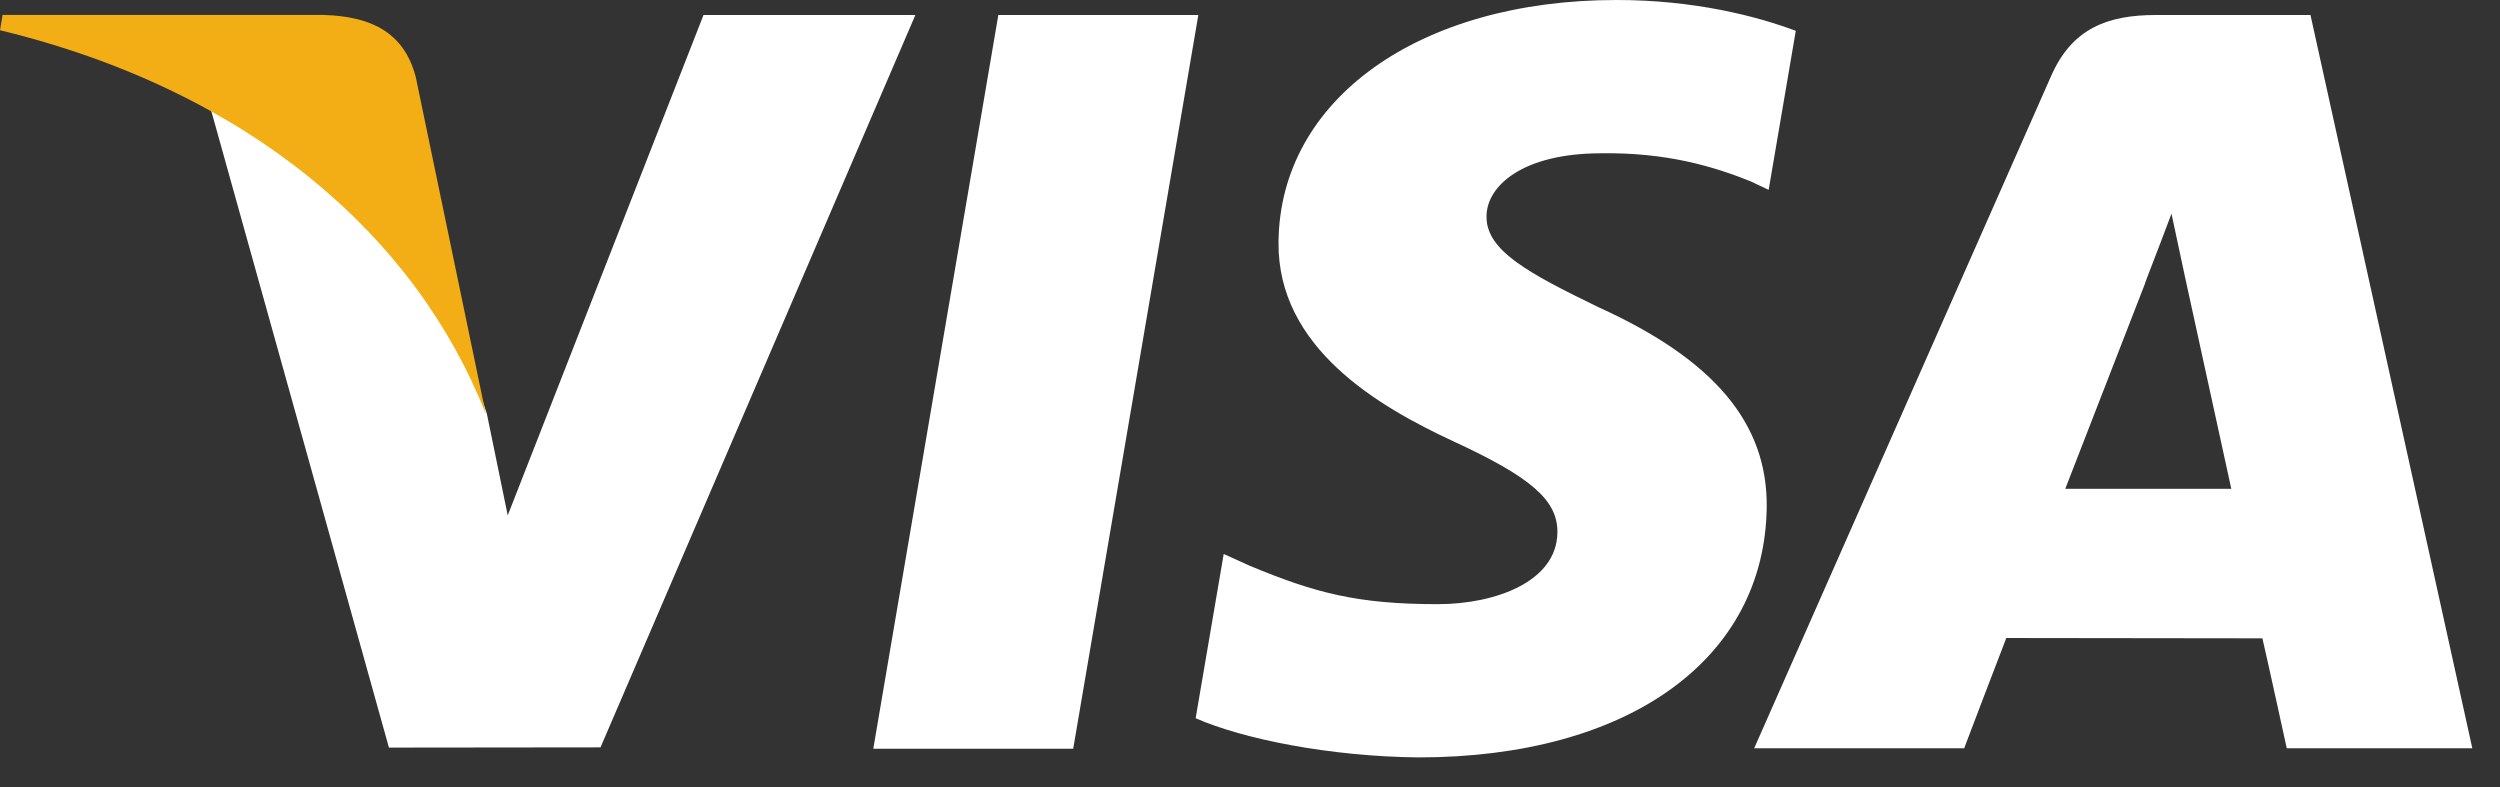 <svg width="54" height="17" viewBox="0 0 54 17" fill="none" xmlns="http://www.w3.org/2000/svg">
<rect x="0" y="0" width="54" height="17" fill="#333333" stroke="none"/>
<path d="M18.863 16.173L21.564 0.324H25.884L23.181 16.173H18.863ZM38.789 0.666C37.933 0.345 36.592 0 34.917 0C30.648 0 27.642 2.15 27.616 5.23C27.592 7.508 29.763 8.778 31.401 9.536C33.083 10.313 33.648 10.809 33.64 11.502C33.629 12.565 32.297 13.05 31.055 13.05C29.326 13.05 28.408 12.81 26.989 12.218L26.432 11.966L25.826 15.514C26.835 15.957 28.701 16.34 30.638 16.36C35.179 16.36 38.127 14.235 38.161 10.945C38.177 9.142 37.026 7.77 34.534 6.639C33.024 5.905 32.099 5.416 32.109 4.674C32.109 4.015 32.892 3.311 34.583 3.311C35.996 3.289 37.019 3.597 37.816 3.918L38.203 4.101L38.789 0.666ZM49.906 0.324H46.568C45.534 0.324 44.76 0.606 44.306 1.638L37.89 16.163H42.426C42.426 16.163 43.168 14.21 43.336 13.781C43.831 13.781 48.238 13.788 48.868 13.788C48.997 14.343 49.394 16.163 49.394 16.163H53.402L49.906 0.323V0.324ZM44.61 10.558C44.967 9.645 46.331 6.128 46.331 6.128C46.305 6.17 46.685 5.21 46.904 4.615L47.196 5.981C47.196 5.981 48.023 9.765 48.196 10.558H44.61V10.558ZM15.196 0.324L10.967 11.132L10.516 8.936C9.729 6.404 7.276 3.661 4.533 2.287L8.401 16.148L12.971 16.143L19.772 0.324L15.196 0.324" fill="white"/>
<path d="M7.021 0.323H0.055L0 0.653C5.42 1.965 9.005 5.135 10.494 8.945L8.98 1.662C8.718 0.658 7.96 0.359 7.021 0.324" fill="#F2AE14"/>
</svg>

